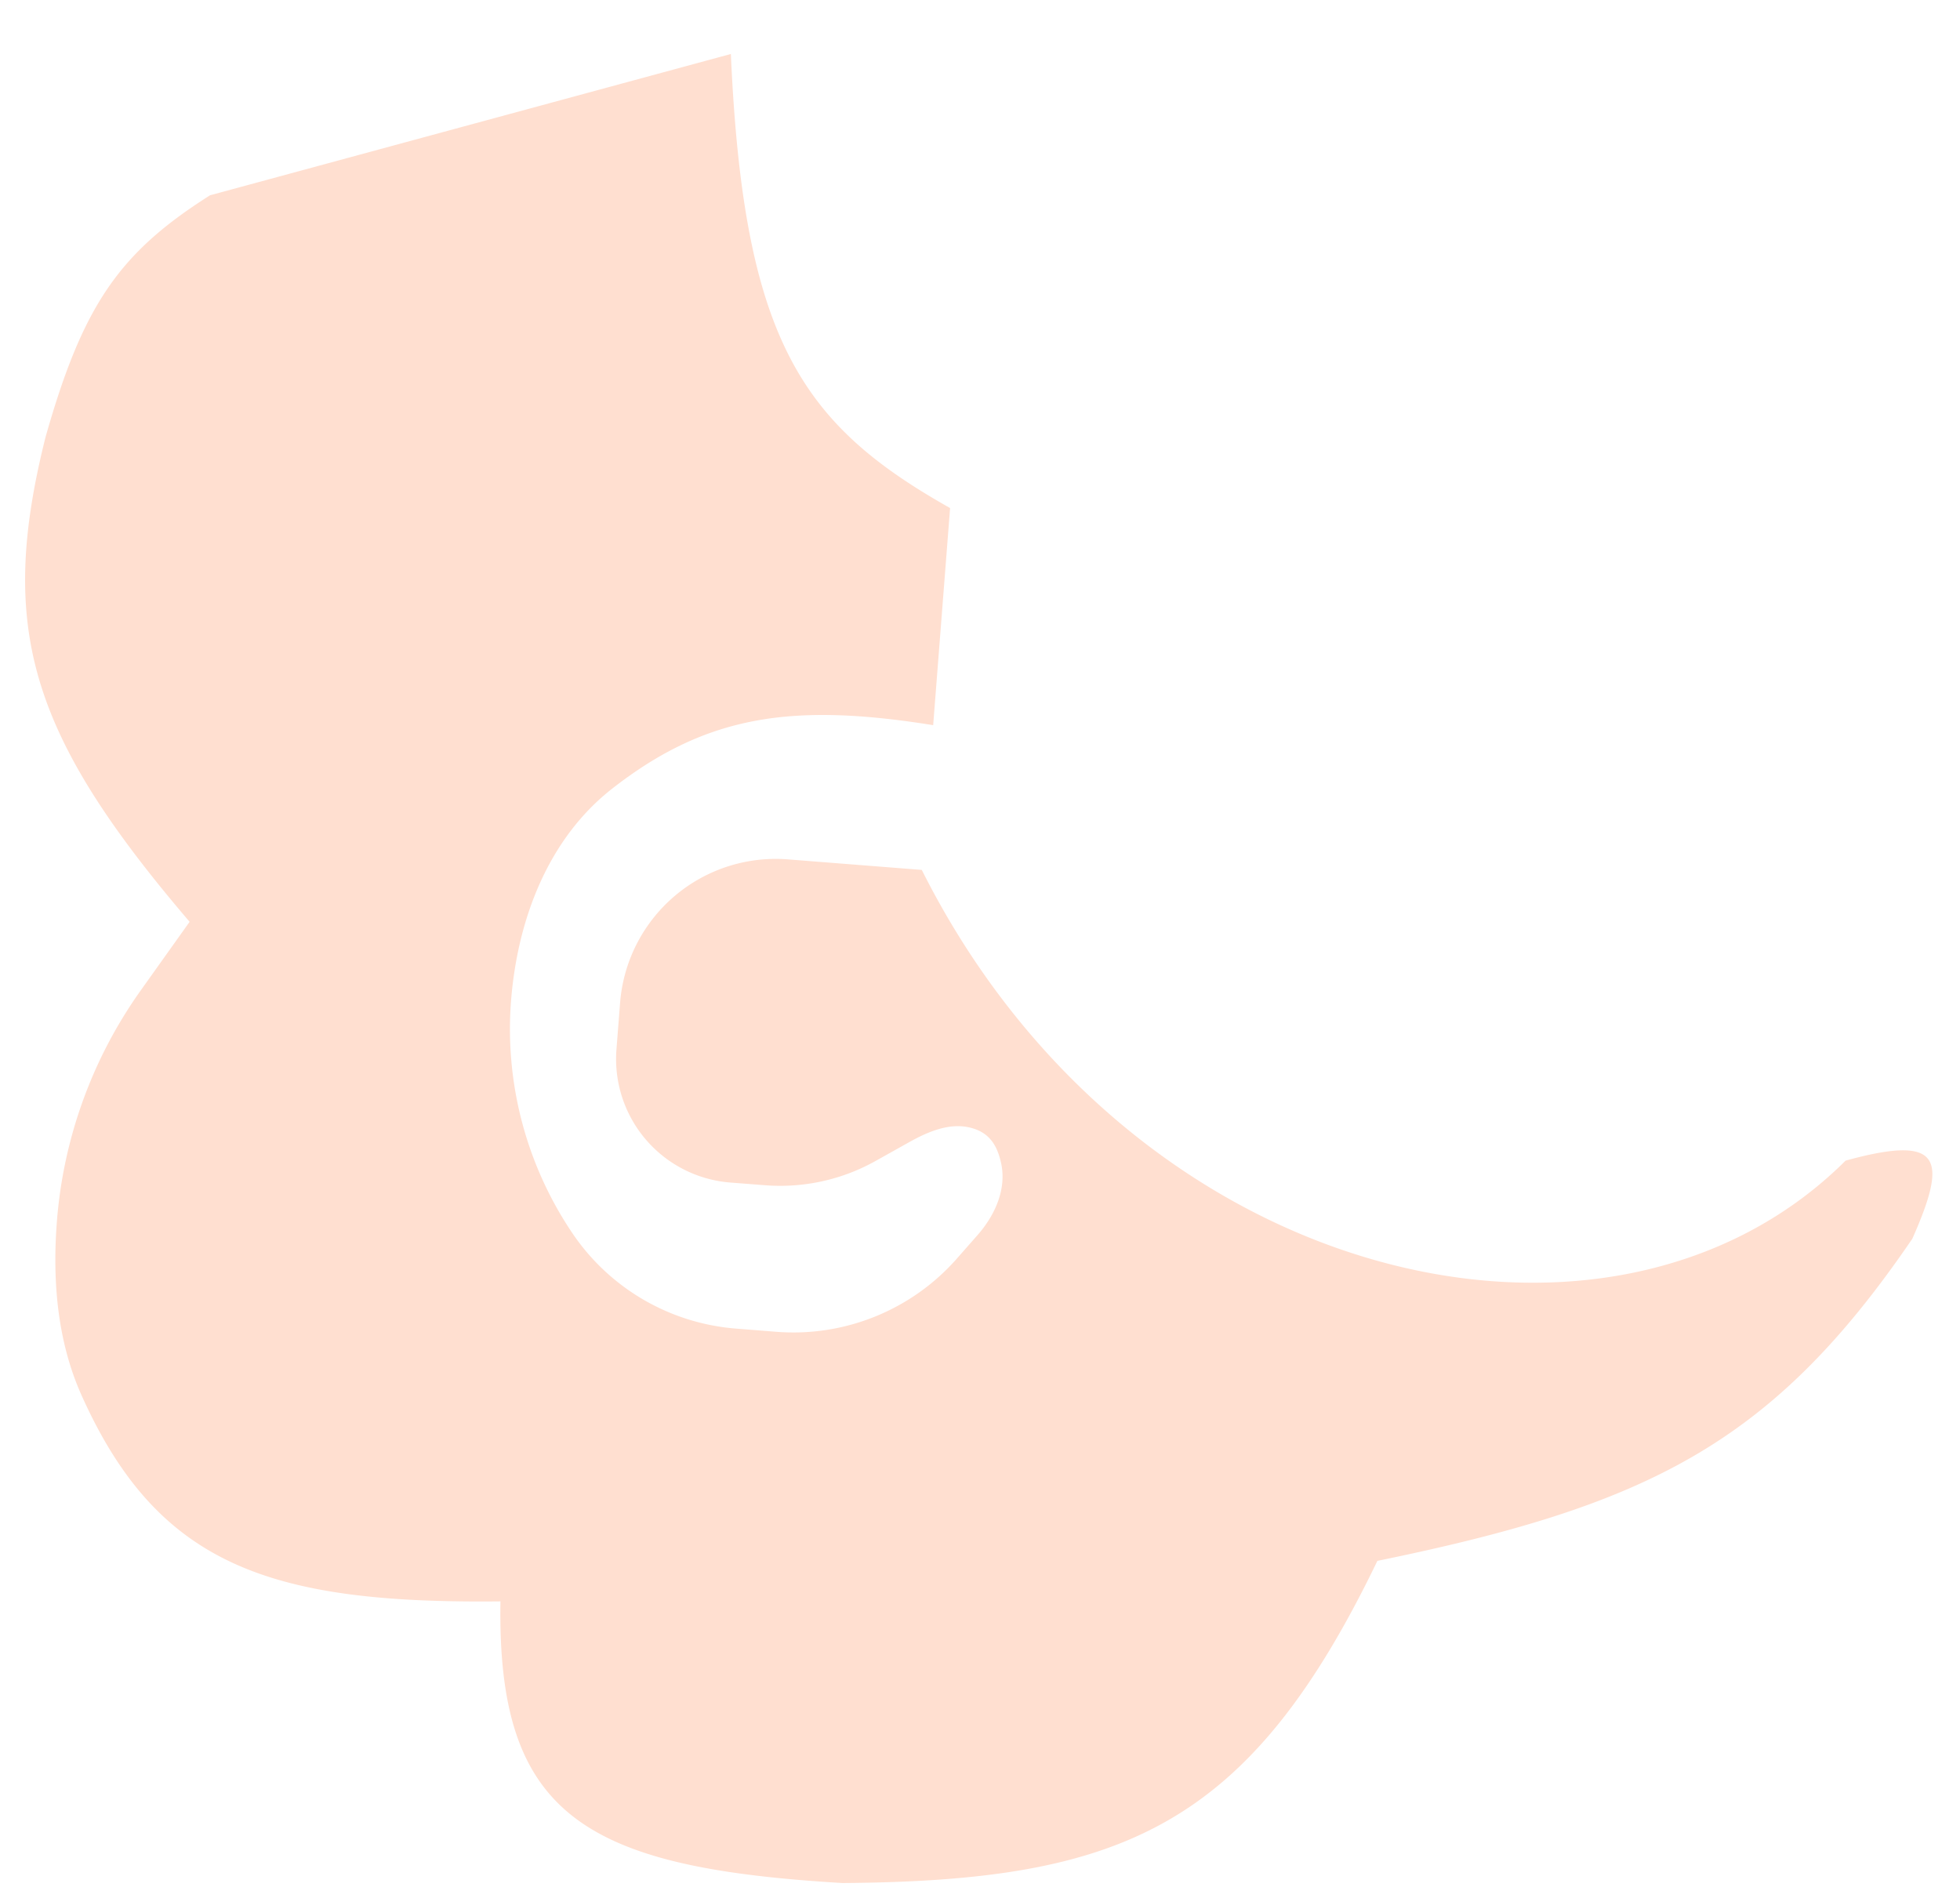 <svg width="27" height="26" fill="none" xmlns="http://www.w3.org/2000/svg">
    <path
        d="M10.067.744L2.894 2.69C1.65 3.478 1.144 4.194.627 6.023c-.66 2.633-.22 4.096 1.985 6.676l-.674.946a6.334 6.334 0 00-1.154 3.178c-.064.82.005 1.657.343 2.407 1.05 2.335 2.59 2.865 5.767 2.831-.048 2.939 1.143 3.668 4.712 3.88 3.848-.028 5.596-.763 7.368-4.438 3.714-.762 5.438-1.605 7.37-4.439.49-1.109.407-1.44-.92-1.075-3.264 3.255-9.856 1.715-12.726-4.005l-1.843-.145a2.15 2.15 0 00-2.313 1.977l-.05.64a1.707 1.707 0 001.57 1.835l.477.037a2.686 2.686 0 001.52-.333l.465-.26c.263-.147.563-.275.855-.197.235.063.353.219.411.482.08.358-.082.72-.324.995l-.284.323a3 3 0 01-2.487 1.009l-.556-.044a3.005 3.005 0 01-2.249-1.307 5.026 5.026 0 01-.85-3.209c.088-1.119.51-2.233 1.395-2.924 1.301-1.016 2.489-1.183 4.42-.873l.233-2.991c-2.047-1.152-2.845-2.32-3.02-6.255z"
        fill="#ffdfd0" />
</svg>